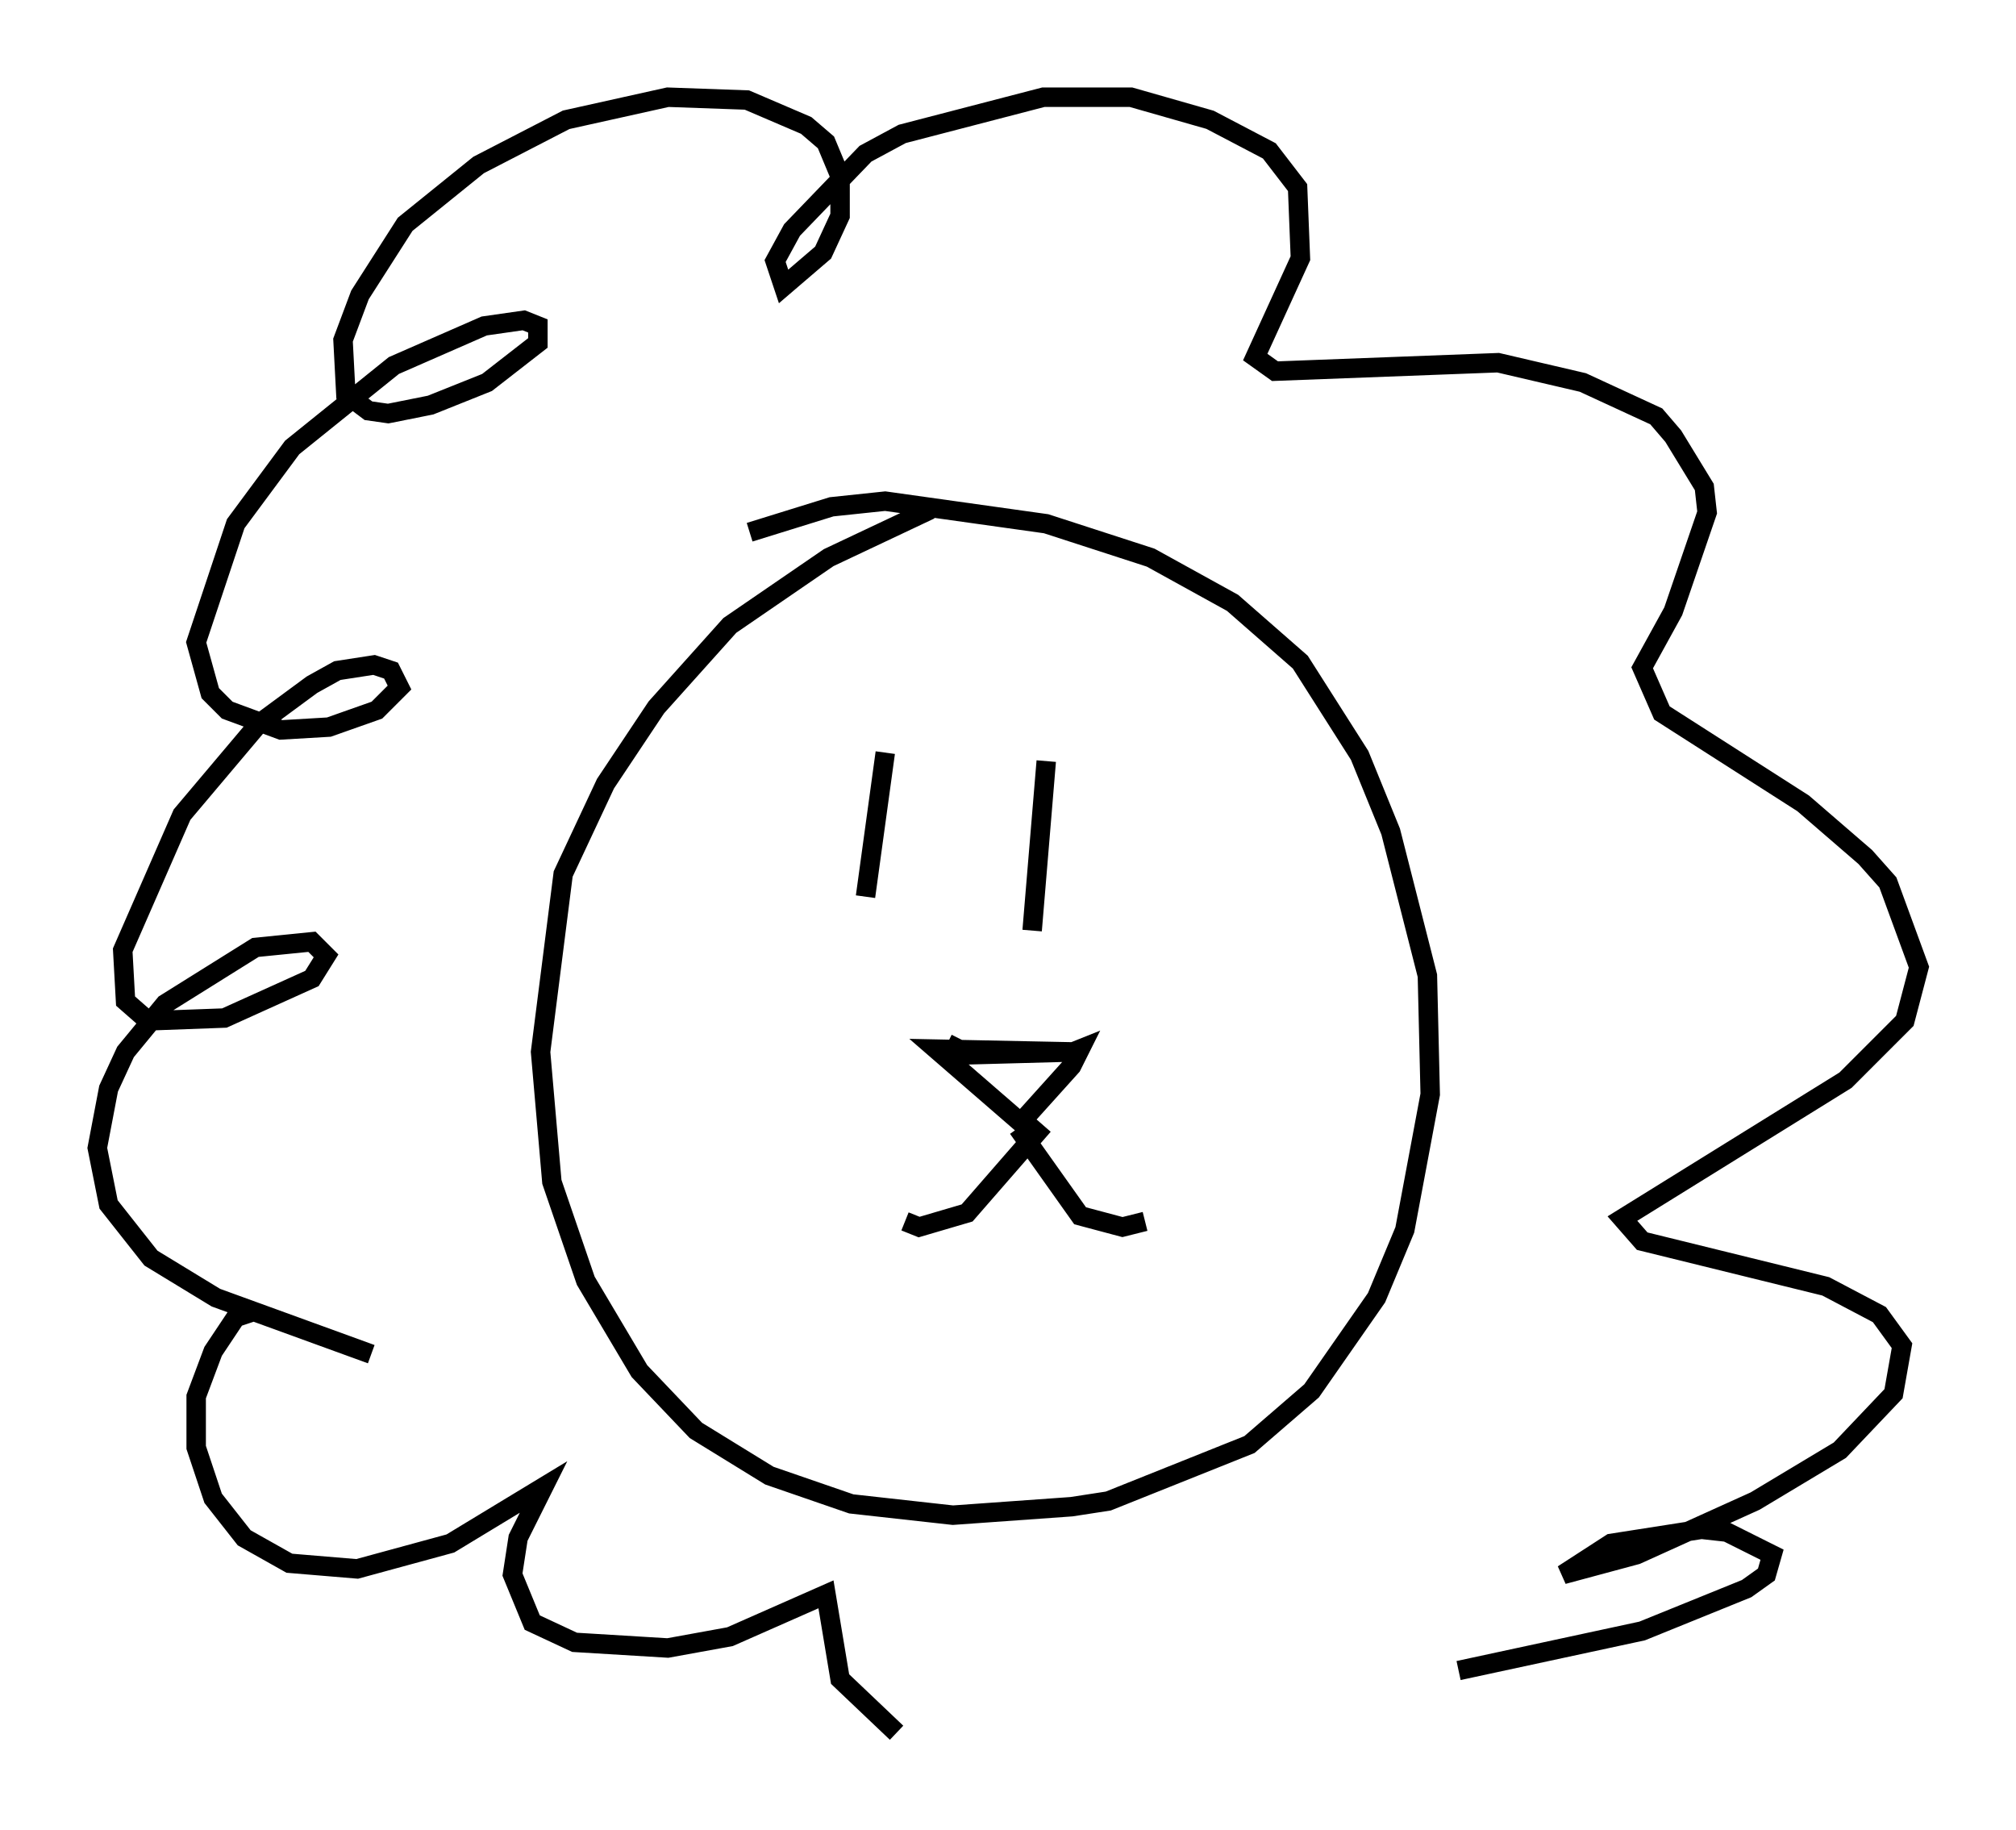 <?xml version="1.0" encoding="utf-8" ?>
<svg baseProfile="full" height="94.1" version="1.1" width="103.687" xmlns="http://www.w3.org/2000/svg" xmlns:ev="http://www.w3.org/2001/xml-events" xmlns:xlink="http://www.w3.org/1999/xlink"><defs /><rect fill="white" height="94.1" width="103.687" x="0" y="0" /><path d="M51.48, 25.626 m-3.631, 0.581 l-5.229, 2.469 -5.084, 3.486 l-3.777, 4.212 -2.615, 3.922 l-2.179, 4.648 -1.162, 9.151 l0.581, 6.682 1.743, 5.084 l2.76, 4.648 2.905, 3.05 l3.777, 2.324 4.212, 1.453 l5.229, 0.581 6.101, -0.436 l1.888, -0.291 7.263, -2.905 l3.196, -2.76 3.341, -4.793 l1.453, -3.486 1.307, -6.972 l-0.145, -6.101 -1.888, -7.408 l-1.598, -3.922 -3.05, -4.793 l-3.486, -3.05 -4.212, -2.324 l-5.374, -1.743 -8.279, -1.162 l-2.76, 0.291 -4.212, 1.307 m10.168, 26.29 l1.162, 0.581 5.374, -0.145 l-7.117, -0.145 4.358, 3.777 l2.615, -2.905 0.436, -0.872 l-0.726, 0.291 m-1.162, 3.631 l-3.922, 4.503 -2.469, 0.726 l-0.726, -0.291 m5.81, -4.793 l3.196, 4.503 2.179, 0.581 l1.162, -0.291 m-39.799, 6.827 l-7.989, -2.905 -3.341, -2.034 l-2.179, -2.76 -0.581, -2.905 l0.581, -3.05 0.872, -1.888 l2.034, -2.469 4.648, -2.905 l2.905, -0.291 0.726, 0.726 l-0.726, 1.162 -4.503, 2.034 l-3.922, 0.145 -1.162, -1.017 l-0.145, -2.615 3.05, -6.972 l3.922, -4.648 2.76, -2.034 l1.307, -0.726 1.888, -0.291 l0.872, 0.291 0.436, 0.872 l-1.162, 1.162 -2.469, 0.872 l-2.469, 0.145 -2.76, -1.017 l-0.872, -0.872 -0.726, -2.615 l2.034, -6.101 2.905, -3.922 l5.229, -4.212 4.648, -2.034 l2.034, -0.291 0.726, 0.291 l0.0, 0.872 -2.615, 2.034 l-2.905, 1.162 -2.179, 0.436 l-1.017, -0.145 -1.162, -0.872 l-0.145, -2.76 0.872, -2.324 l2.324, -3.631 3.777, -3.05 l4.503, -2.324 5.229, -1.162 l4.067, 0.145 3.05, 1.307 l1.017, 0.872 0.726, 1.743 l0.0, 2.034 -0.872, 1.888 l-2.034, 1.743 -0.436, -1.307 l0.872, -1.598 3.777, -3.922 l1.888, -1.017 7.263, -1.888 l4.503, 0.0 4.067, 1.162 l3.05, 1.598 1.453, 1.888 l0.145, 3.631 -2.324, 5.084 l1.017, 0.726 11.475, -0.436 l4.358, 1.017 3.777, 1.743 l0.872, 1.017 1.598, 2.615 l0.145, 1.307 -1.743, 5.084 l-1.598, 2.905 1.017, 2.324 l7.263, 4.648 3.196, 2.76 l1.162, 1.307 1.598, 4.358 l-0.726, 2.76 -3.05, 3.05 l-11.475, 7.117 1.017, 1.162 l9.441, 2.324 2.76, 1.453 l1.162, 1.598 -0.436, 2.469 l-2.76, 2.905 -4.358, 2.615 l-6.101, 2.76 -3.777, 1.017 l2.469, -1.598 4.648, -0.726 l1.307, 0.145 2.324, 1.162 l-0.291, 1.017 -1.017, 0.726 l-5.374, 2.179 -9.441, 2.034 m-62.022, -18.447 l-0.872, 0.291 -1.162, 1.743 l-0.872, 2.324 0.0, 2.615 l0.872, 2.615 1.598, 2.034 l2.324, 1.307 3.486, 0.291 l4.793, -1.307 4.793, -2.905 l-1.307, 2.615 -0.291, 1.888 l1.017, 2.469 2.179, 1.017 l4.793, 0.291 3.196, -0.581 l4.939, -2.179 0.726, 4.358 l2.905, 2.76 m-0.581, -50.402 l-1.017, 7.408 m9.296, -6.972 l-0.726, 8.715 " fill="none" stroke="black" stroke-width="1" /></svg>